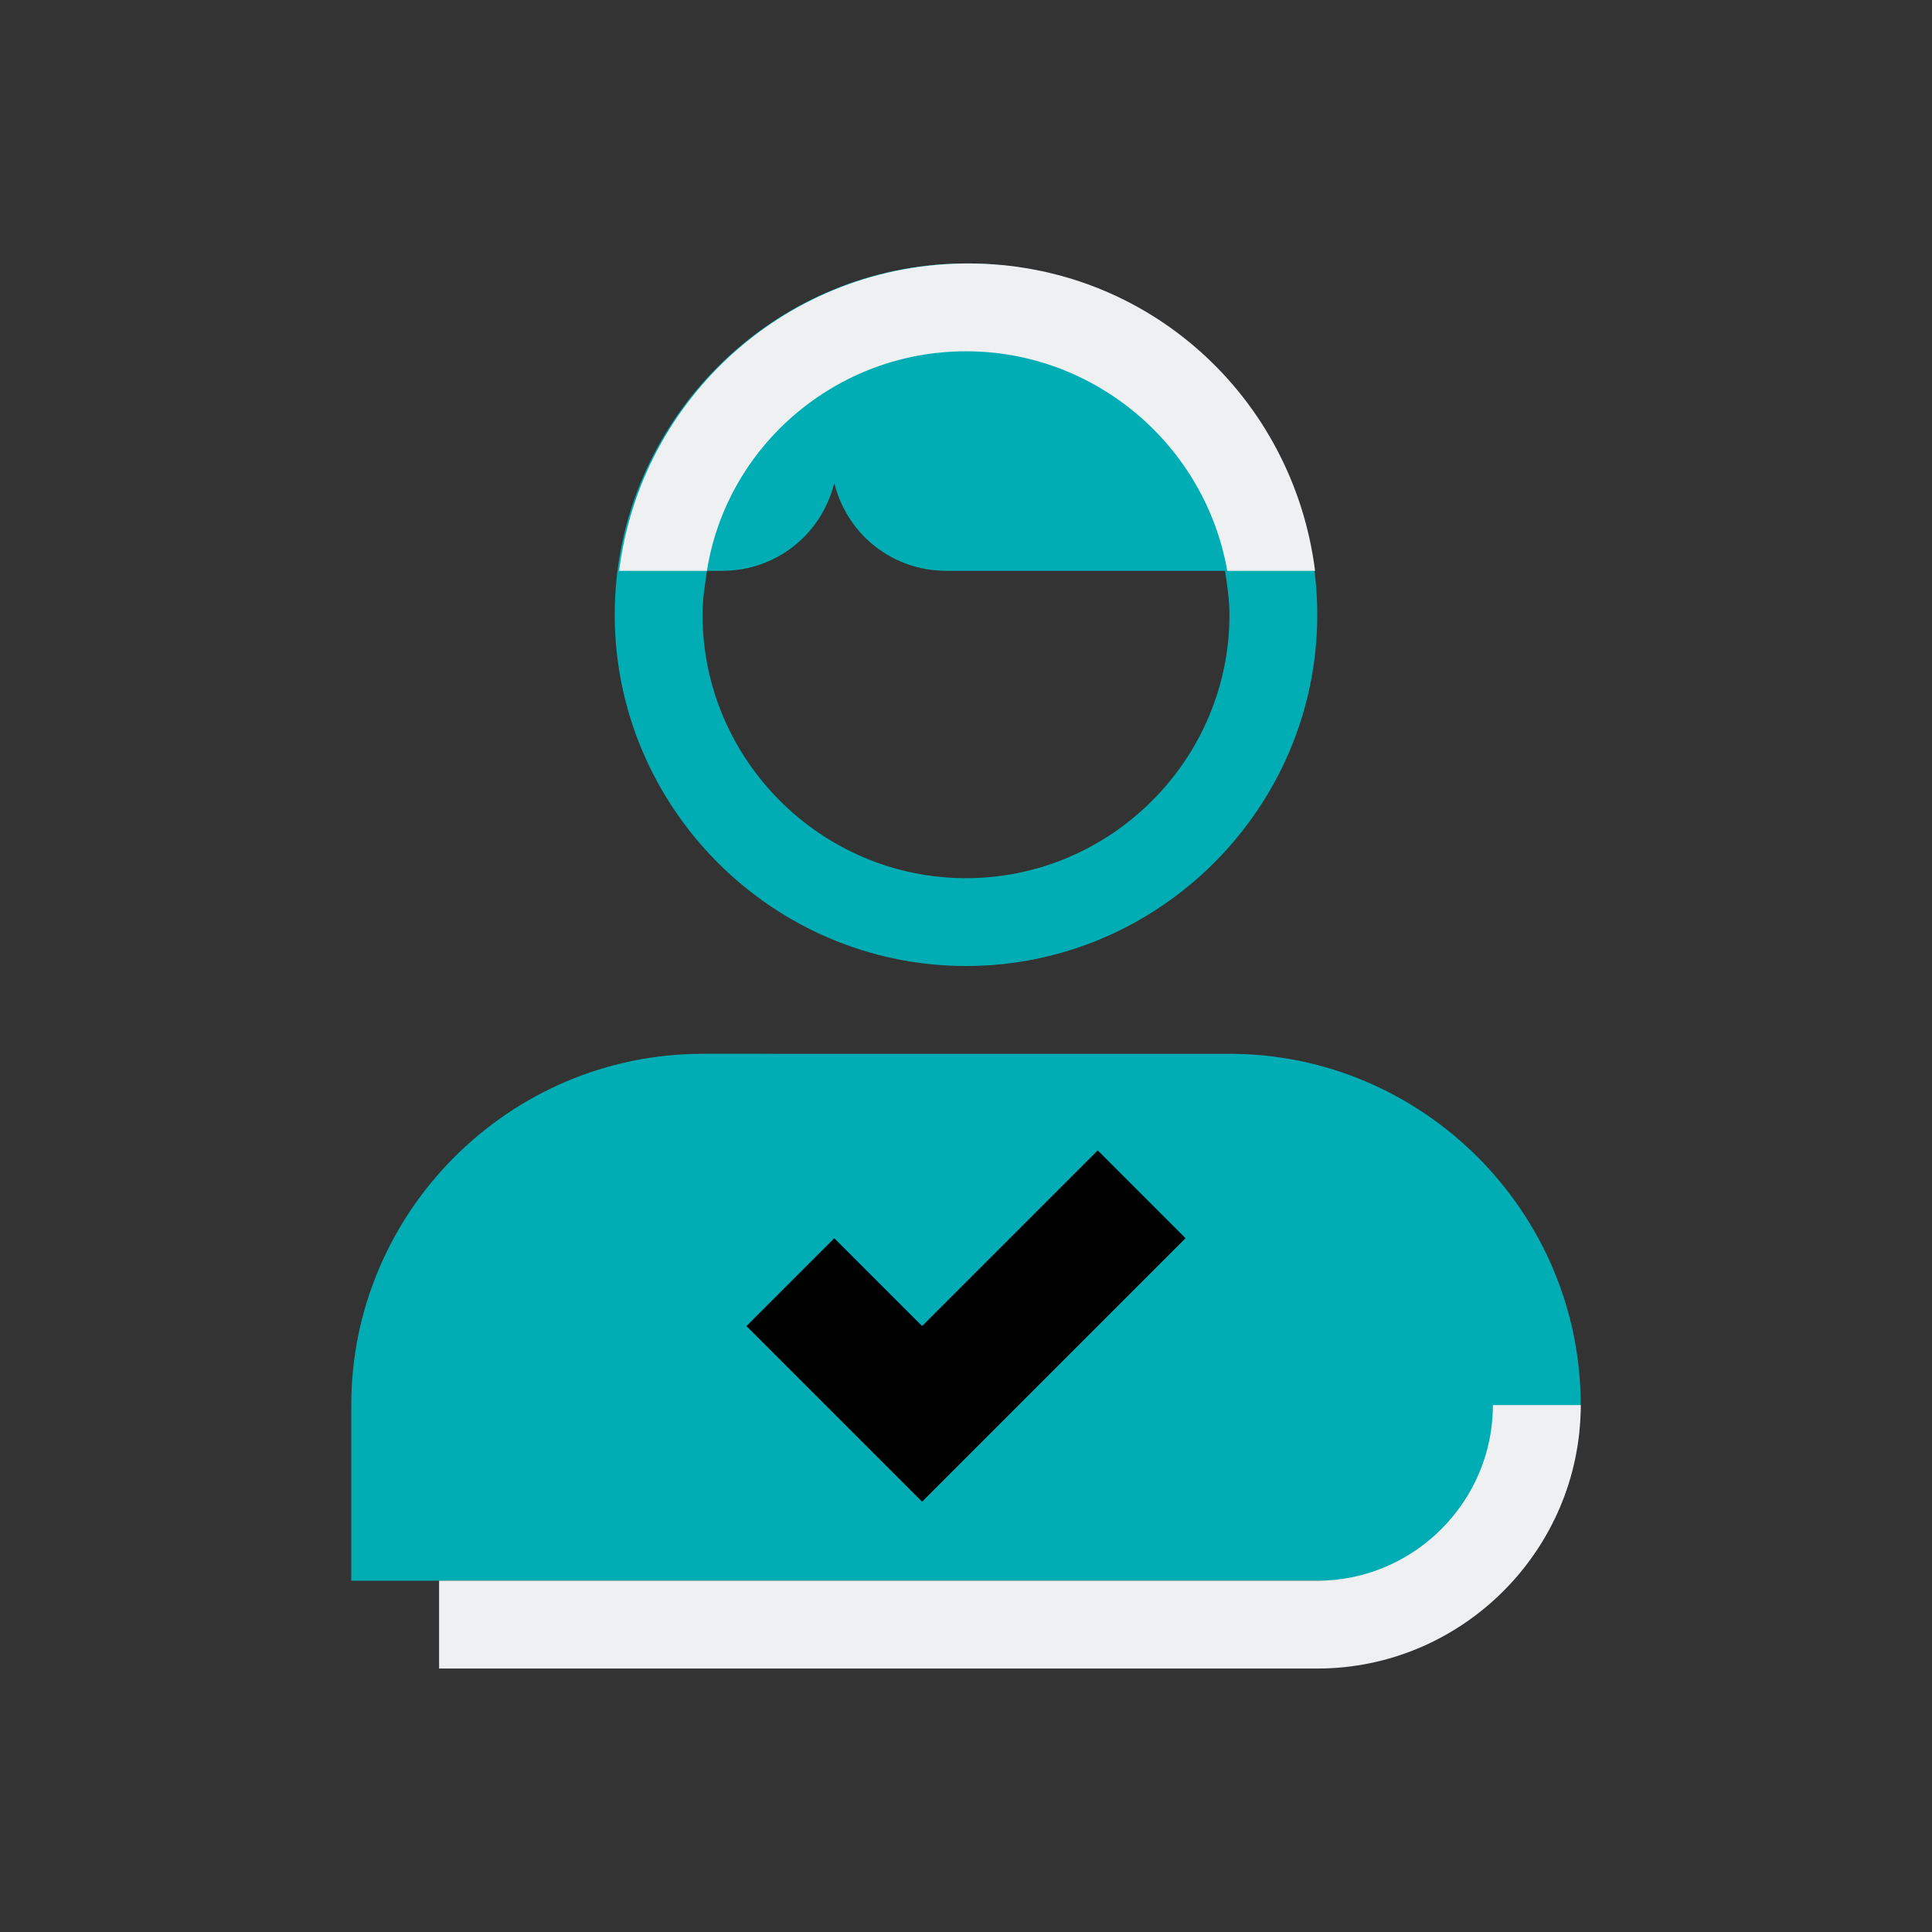 <?xml version="1.0" encoding="UTF-8" standalone="no"?>
<svg
   id="svg4153"
   version="1.1"
   viewBox="0 0 22 22"
   sodipodi:docname="user.svg"
   inkscape:version="1.2.2 (b0a8486541, 2022-12-01)"
   width="22"
   height="22"
   xmlns:inkscape="http://www.inkscape.org/namespaces/inkscape"
   xmlns:sodipodi="http://sodipodi.sourceforge.net/DTD/sodipodi-0.dtd"
   xmlns="http://www.w3.org/2000/svg"
   xmlns:svg="http://www.w3.org/2000/svg">
  <rect x="0" y="0" width="22" height="22" fill="#333333" stroke="none"/>
  <defs
     id="defs62" />
  <sodipodi:namedview
     id="namedview60"
     pagecolor="#ffffff"
     bordercolor="#000000"
     borderopacity="1"
     inkscape:showpageshadow="true"
     inkscape:pageopacity="1"
     inkscape:pagecheckerboard="false"
     inkscape:deskcolor="#cccccc"
     showgrid="false"
     inkscape:zoom="2"
     inkscape:cx="-105.5"
     inkscape:cy="15.25"
     inkscape:window-width="1920"
     inkscape:window-height="1002"
     inkscape:window-x="0"
     inkscape:window-y="0"
     inkscape:window-maximized="1"
     inkscape:current-layer="svg4153">
    <inkscape:grid
       type="xygrid"
       id="grid284"
       originx="-22"
       originy="0" />
  </sodipodi:namedview>
  <style
     id="current-color-scheme"
     type="text/css">.ColorScheme-Text { color:#eff0f1; }
</style>
  <g
     id="16-16-user-desktop"
     transform="translate(-270)">
    <path
       id="rect856"
       d="m -48,16 h 16 v 16 h -16 z"
       fill="none" />
    <path
       id="path828"
       d="m -46,18 v 12 h 12 V 18 Z m 1,1 h 10 v 10 h -10 v -1 z m 1,8 v 1 h 8 v -1 z"
       style="fill:currentColor;fill-opacity:1"
       class="ColorScheme-Text" />
  </g>
  <g
     id="22-22-user-desktop"
     transform="translate(-270)">
    <path
       id="rect850"
       d="M -22,10 H 0 v 22 h -22 z"
       fill="none" />
    <path
       id="path840"
       d="M -19,13 V 29 H -3 V 13 Z m 1,1 h 14 v 14 h -14 z m 1,12 v 1 h 12 v -1 z"
       style="fill:currentColor;fill-opacity:1"
       class="ColorScheme-Text" />
  </g>
  <g
     id="32-32-user-desktop"
     transform="translate(-260)">
    <path
       id="rect844"
       d="M 0,0 H 32 V 32 H 0 Z"
       fill="none" />
    <path
       id="path819"
       d="M 4,4 V 28 H 28 V 4 Z M 5,5 H 27 V 27 H 5 Z m 2,19 v 1 h 18 v -1 z"
       style="fill:currentColor;fill-opacity:1"
       class="ColorScheme-Text" />
  </g>
  <g
     id="48-48-user-desktop"
     transform="translate(-260)">
    <path
       id="rect846"
       d="M 42,-16 H 90 V 32 H 42 Z"
       fill="none" />
    <path
       id="path819-3"
       d="m 48,-10 v 36 h 36 v -36 z m 2,2 H 82 V 24 H 50 Z m 2,28 v 2 h 28 v -2 z"
       style="fill:currentColor;fill-opacity:1"
       class="ColorScheme-Text" />
  </g>
  <g
     id="user-desktop"
     transform="translate(-260)">
    <path
       id="rect846-6"
       d="m 100,-32 h 64 v 64 h -64 z"
       fill="none" />
    <path
       id="path819-3-7"
       d="m 108,-24 v 48 h 48 v -48 z m 2,2 h 44 v 44 h -44 z m 3,39 v 2 h 38 v -2 z"
       style="fill:currentColor;fill-opacity:1"
       class="ColorScheme-Text" />
  </g>
  <g
     id="user-identity"
     transform="translate(-88)">
    <path
       id="rect4585"
       d="M 0,0 H 22 V 22 H 0 Z"
       fill="none"
       opacity="0.97" />
    <path
       id="User"
       class="st0"
       d="M 11,11 C 13.2,11 15,9.2 15,7 15,4.8 13.2,3 11,3 8.8,3 7,4.8 7,7 c 0,2.2 1.8,4 4,4 z m 0,-1 C 12.65,10 14,8.65 14,7 14,6.825 13.975,6.675 13.95,6.5 H 10.775 C 10.175,6.5 9.65,6.1 9.5,5.5 9.35,6.1 8.825,6.5 8.225,6.5 H 8.05 C 8.025,6.675 8,6.825 8,7 c 0,1.65 1.35,3 3,3 z m 3,2 c 2.2,0 4,1.8 4,4 0,1.1 -0.9,2 -2,2 H 4 v -2 c 0,-2.2 1.8,-4 4,-4 z"
       style="clip-rule:evenodd;fill:#cdd8e5;fill-opacity:0.404;fill-rule:evenodd;stroke-width:0.25" />
    <path
       id="User-s"
       class="st1  ColorScheme-Text"
       d="m 14.975,6.5 h -1 C 13.725,5.075 12.475,4 11,4 9.525,4 8.275,5.075 8.05,6.5 h -1 C 7.3,4.525 8.975,3 11.025,3 c 2.05,0 3.7,1.525 3.95,3.5 z M 17,16 c 0,1.1 -0.9,2 -2,2 H 5 v 1 h 10 c 1.65,0 3,-1.35 3,-3 z"
       style="fill:currentColor;fill-opacity:1;stroke-width:0.25" />
  </g>
  <g
     id="user-online"
     transform="translate(-88)">
    <path
       id="rect4554"
       d="m 88,0 h 22 V 22 H 88 Z"
       fill="none"
       opacity="0.97" />
    <path
       id="User-36"
       class="st0"
       d="m 99,11 c 2.2,0 4,-1.8 4,-4 0,-2.2 -1.8,-4 -4,-4 -2.2,0 -4,1.8 -4,4 0,2.2 1.8,4 4,4 z m 0,-1 c 1.65,0 3,-1.35 3,-3 0,-0.175 -0.025,-0.325 -0.05,-0.5 h -3.175 c -0.6,0 -1.125,-0.4 -1.275,-1 -0.15,0.6 -0.675,1 -1.275,1 H 96.05 C 96.025,6.675 96,6.825 96,7 c 0,1.65 1.35,3 3,3 z m 3,2 c 2.2,0 4,1.8 4,4 0,1.1 -0.9,2 -2,2 H 92 v -2 c 0,-2.2 1.8,-4 4,-4 z"
       style="clip-rule:evenodd;fill:#00adb5;fill-rule:evenodd;stroke-width:0.25" />
    <path
       id="User-s-06"
       class="st1  ColorScheme-Text"
       d="m 102.975,6.5 h -1 C 101.725,5.075 100.475,4 99,4 97.525,4 96.275,5.075 96.05,6.5 h -1 C 95.3,4.525 96.975,3 99.025,3 c 2.05,0 3.7,1.525 3.95,3.5 z M 105,16 c 0,1.1 -0.9,2 -2,2 H 93 v 1 h 10 c 1.65,0 3,-1.35 3,-3 z"
       style="fill:currentColor;fill-opacity:1;stroke-width:0.25" />
    <path
       id="path4166-1"
       d="m 100.5,13.1 1,1 -3,3 -2,-2 1,-1 1,1 z"
       fill-rule="evenodd" />
  </g>
  <g
     id="user-invisible"
     transform="translate(-88)">
    <path
       id="rect4556"
       d="m 110,0 h 22 v 22 h -22 z"
       fill="none"
       opacity="0.97" />
    <path
       id="User-36-9"
       class="st0"
       d="m 121,11.5 c 2.2,0 4,-1.8 4,-4 0,-2.2 -1.8,-4 -4,-4 -2.2,0 -4,1.8 -4,4 0,2.2 1.8,4 4,4 z m 0,-1 c 1.65,0 3,-1.35 3,-3 0,-0.175 -0.025,-0.325 -0.05,-0.5 h -3.175 c -0.6,0 -1.125,-0.4 -1.275,-1 -0.15,0.6 -0.675,1 -1.275,1 H 118.05 C 118.025,7.175 118,7.325 118,7.5 c 0,1.65 1.35,3 3,3 z m 3,2 c 2.2,0 4,1.8 4,4 0,1.1 -0.9,2 -2,2 h -12 v -2 c 0,-2.2 1.8,-4 4,-4 z"
       style="clip-rule:evenodd;fill:#cdd8e5;fill-opacity:0.404;fill-rule:evenodd;stroke-width:0.25" />
    <path
       id="User-s-06-2"
       class="st1  ColorScheme-Text"
       d="m 124.975,7 h -1 c -0.25,-1.425 -1.5,-2.5 -2.975,-2.5 -1.475,0 -2.725,1.075 -2.95,2.5 h -1 c 0.25,-1.975 1.925,-3.5 3.975,-3.5 2.05,0 3.7,1.525 3.95,3.5 z M 127,16.5 c 0,1.1 -0.9,2 -2,2 h -10 v 1 h 10 c 1.65,0 3,-1.35 3,-3 z"
       style="fill:currentColor;fill-opacity:1;stroke-width:0.25" />
    <path
       id="rect4152-2"
       d="m 122.593,13.5 0.707,0.707 -3.293,3.293 L 119.3,16.793 Z"
       style="fill:#000000;fill-opacity:1" />
  </g>
  <g
     id="user-offline"
     transform="translate(-88)">
    <path
       id="rect4564"
       d="M 66,0 H 88 V 22 H 66 Z"
       fill="none"
       opacity="0.97" />
    <path
       id="User-36-92"
       class="st0"
       d="m 77,11 c 2.2,0 4,-1.8 4,-4 0,-2.2 -1.8,-4 -4,-4 -2.2,0 -4,1.8 -4,4 0,2.2 1.8,4 4,4 z m 0,-1 c 1.65,0 3,-1.35 3,-3 0,-0.175 -0.025,-0.325 -0.05,-0.5 h -3.175 c -0.6,0 -1.125,-0.4 -1.275,-1 -0.15,0.6 -0.675,1 -1.275,1 H 74.05 C 74.025,6.675 74,6.825 74,7 c 0,1.65 1.35,3 3,3 z m 3,2 c 2.2,0 4,1.8 4,4 0,1.1 -0.9,2 -2,2 H 70 v -2 c 0,-2.2 1.8,-4 4,-4 z"
       style="clip-rule:evenodd;fill:#cdd8e5;fill-opacity:0.404;fill-rule:evenodd;stroke-width:0.25" />
    <path
       id="User-s-06-28"
       class="st1  ColorScheme-Text"
       d="m 80.975,6.5 h -1 C 79.725,5.075 78.475,4 77,4 75.525,4 74.275,5.075 74.05,6.5 h -1 C 73.3,4.525 74.975,3 77.025,3 c 2.05,0 3.7,1.525 3.95,3.5 z M 83,16 c 0,1.1 -0.9,2 -2,2 H 71 v 1 h 10 c 1.65,0 3,-1.35 3,-3 z"
       style="fill:currentColor;fill-opacity:1;stroke-width:0.25" />
    <path
       id="rect4152-8-8-7"
       d="m 79.5,15 v 1.133 H 74.5 V 15 Z"
       style="fill:#000000;fill-opacity:1;stroke-width:1.374" />
  </g>
  <g
     id="user-away-extended"
     transform="translate(-88)">
    <path
       id="rect4649"
       d="m 132,0 h 22 v 22 h -22 z"
       fill="none"
       opacity="0.97" />
    <path
       id="User-2"
       class="st0"
       d="m 143,11 c 2.2,0 4,-1.8 4,-4 0,-2.2 -1.8,-4 -4,-4 -2.2,0 -4,1.8 -4,4 0,2.2 1.8,4 4,4 z m 0,-1 c 1.65,0 3,-1.35 3,-3 0,-0.175 -0.025,-0.325 -0.05,-0.5 h -3.175 c -0.6,0 -1.125,-0.4 -1.275,-1 -0.15,0.6 -0.675,1 -1.275,1 H 140.05 C 140.025,6.675 140,6.825 140,7 c 0,1.65 1.35,3 3,3 z m 3,2 c 2.2,0 4,1.8 4,4 0,1.1 -0.9,2 -2,2 h -12 v -2 c 0,-2.2 1.8,-4 4,-4 z"
       style="clip-rule:evenodd;fill:#9b59b6;fill-opacity:1;fill-rule:evenodd;stroke-width:0.25" />
    <path
       id="User-s-9"
       class="st1  ColorScheme-Text"
       d="m 146.975,6.5 h -1 C 145.725,5.075 144.475,4 143,4 c -1.475,0 -2.725,1.075 -2.95,2.5 h -1 c 0.25,-1.975 1.925,-3.5 3.975,-3.5 2.05,0 3.7,1.525 3.95,3.5 z M 149,16 c 0,1.1 -0.9,2 -2,2 h -10 v 1 h 10 c 1.65,0 3,-1.35 3,-3 z"
       style="fill:currentColor;fill-opacity:1;stroke-width:0.25" />
    <circle
       id="circle4659-3"
       transform="rotate(90)"
       cx="15.588"
       cy="-140.446"
       r="0.7"
       opacity="0.7"
       style="opacity:1;stroke-width:1.4" />
    <circle
       id="circle4661-6"
       cx="143.246"
       cy="15.588"
       r="0.7"
       opacity="0.4"
       style="opacity:1;fill:#000000;fill-opacity:1;stroke-width:1.4" />
    <circle
       id="circle4663-1"
       cx="146.046"
       cy="15.588"
       r="0.7"
       opacity="0.3"
       style="opacity:1;stroke-width:1.4" />
  </g>
  <g
     id="user-away"
     transform="translate(-88)">
    <path
       id="rect4562"
       d="M 44,0 H 66 V 22 H 44 Z"
       fill="none"
       opacity="0.97" />
    <path
       id="User-3"
       class="st0"
       d="m 55,11 c 2.2,0 4,-1.8 4,-4 0,-2.2 -1.8,-4 -4,-4 -2.2,0 -4,1.8 -4,4 0,2.2 1.8,4 4,4 z m 0,-1 c 1.65,0 3,-1.35 3,-3 0,-0.175 -0.025,-0.325 -0.05,-0.5 h -3.175 c -0.6,0 -1.125,-0.4 -1.275,-1 -0.15,0.6 -0.675,1 -1.275,1 H 52.05 C 52.025,6.675 52,6.825 52,7 c 0,1.65 1.35,3 3,3 z m 3,2 c 2.2,0 4,1.8 4,4 0,1.1 -0.9,2 -2,2 H 48 v -2 c 0,-2.2 1.8,-4 4,-4 z"
       style="clip-rule:evenodd;fill:#fdbc4b;fill-opacity:1;fill-rule:evenodd;stroke-width:0.25" />
    <path
       id="User-s-5"
       class="st1  ColorScheme-Text"
       d="m 58.975,6.5 h -1 C 57.725,5.075 56.475,4 55,4 53.525,4 52.275,5.075 52.05,6.5 h -1 C 51.3,4.525 52.975,3 55.025,3 c 2.05,0 3.7,1.525 3.95,3.5 z M 61,16 c 0,1.1 -0.9,2 -2,2 H 49 v 1 h 10 c 1.65,0 3,-1.35 3,-3 z"
       style="fill:currentColor;fill-opacity:1;stroke-width:0.25" />
    <path
       id="path4227-2"
       d="m 57.35,12.528 -5,2.5 1.25,0.625 0.625,1.875 0.625,-1.25 1.25,0.625 z"
       fill-rule="evenodd"
       style="fill:#000000;fill-opacity:1;stroke-width:0.625" />
  </g>
  <g
     id="user-busy"
     transform="translate(-88)">
    <path
       id="rect4560"
       d="M 22,0 H 44 V 22 H 22 Z"
       fill="none"
       opacity="0.97" />
    <path
       id="User-6"
       class="st0"
       d="m 33,11 c 2.2,0 4,-1.8 4,-4 0,-2.2 -1.8,-4 -4,-4 -2.2,0 -4,1.8 -4,4 0,2.2 1.8,4 4,4 z m 0,-1 c 1.65,0 3,-1.35 3,-3 0,-0.175 -0.025,-0.325 -0.05,-0.5 h -3.175 c -0.6,0 -1.125,-0.4 -1.275,-1 -0.15,0.6 -0.675,1 -1.275,1 H 30.05 C 30.025,6.675 30,6.825 30,7 c 0,1.65 1.35,3 3,3 z m 3,2 c 2.2,0 4,1.8 4,4 0,1.1 -0.9,2 -2,2 H 26 v -2 c 0,-2.2 1.8,-4 4,-4 z"
       style="clip-rule:evenodd;fill:#f47750;fill-opacity:1;fill-rule:evenodd;stroke-width:0.25" />
    <path
       id="User-s-7"
       class="st1  ColorScheme-Text"
       d="m 36.975,6.5 h -1 C 35.725,5.075 34.475,4 33,4 31.525,4 30.275,5.075 30.05,6.5 h -1 C 29.3,4.525 30.975,3 33.025,3 c 2.05,0 3.7,1.525 3.95,3.5 z M 39,16 c 0,1.1 -0.9,2 -2,2 H 27 v 1 h 10 c 1.65,0 3,-1.35 3,-3 z"
       style="fill:currentColor;fill-opacity:1;stroke-width:0.25" />
    <path
       id="rect4146-9"
       d="m 31.802,12.871 v 4 h 2.667 v -1.333 h -1.333 v -2.667 z"
       class="ColorScheme-Text" />
  </g>
</svg>
